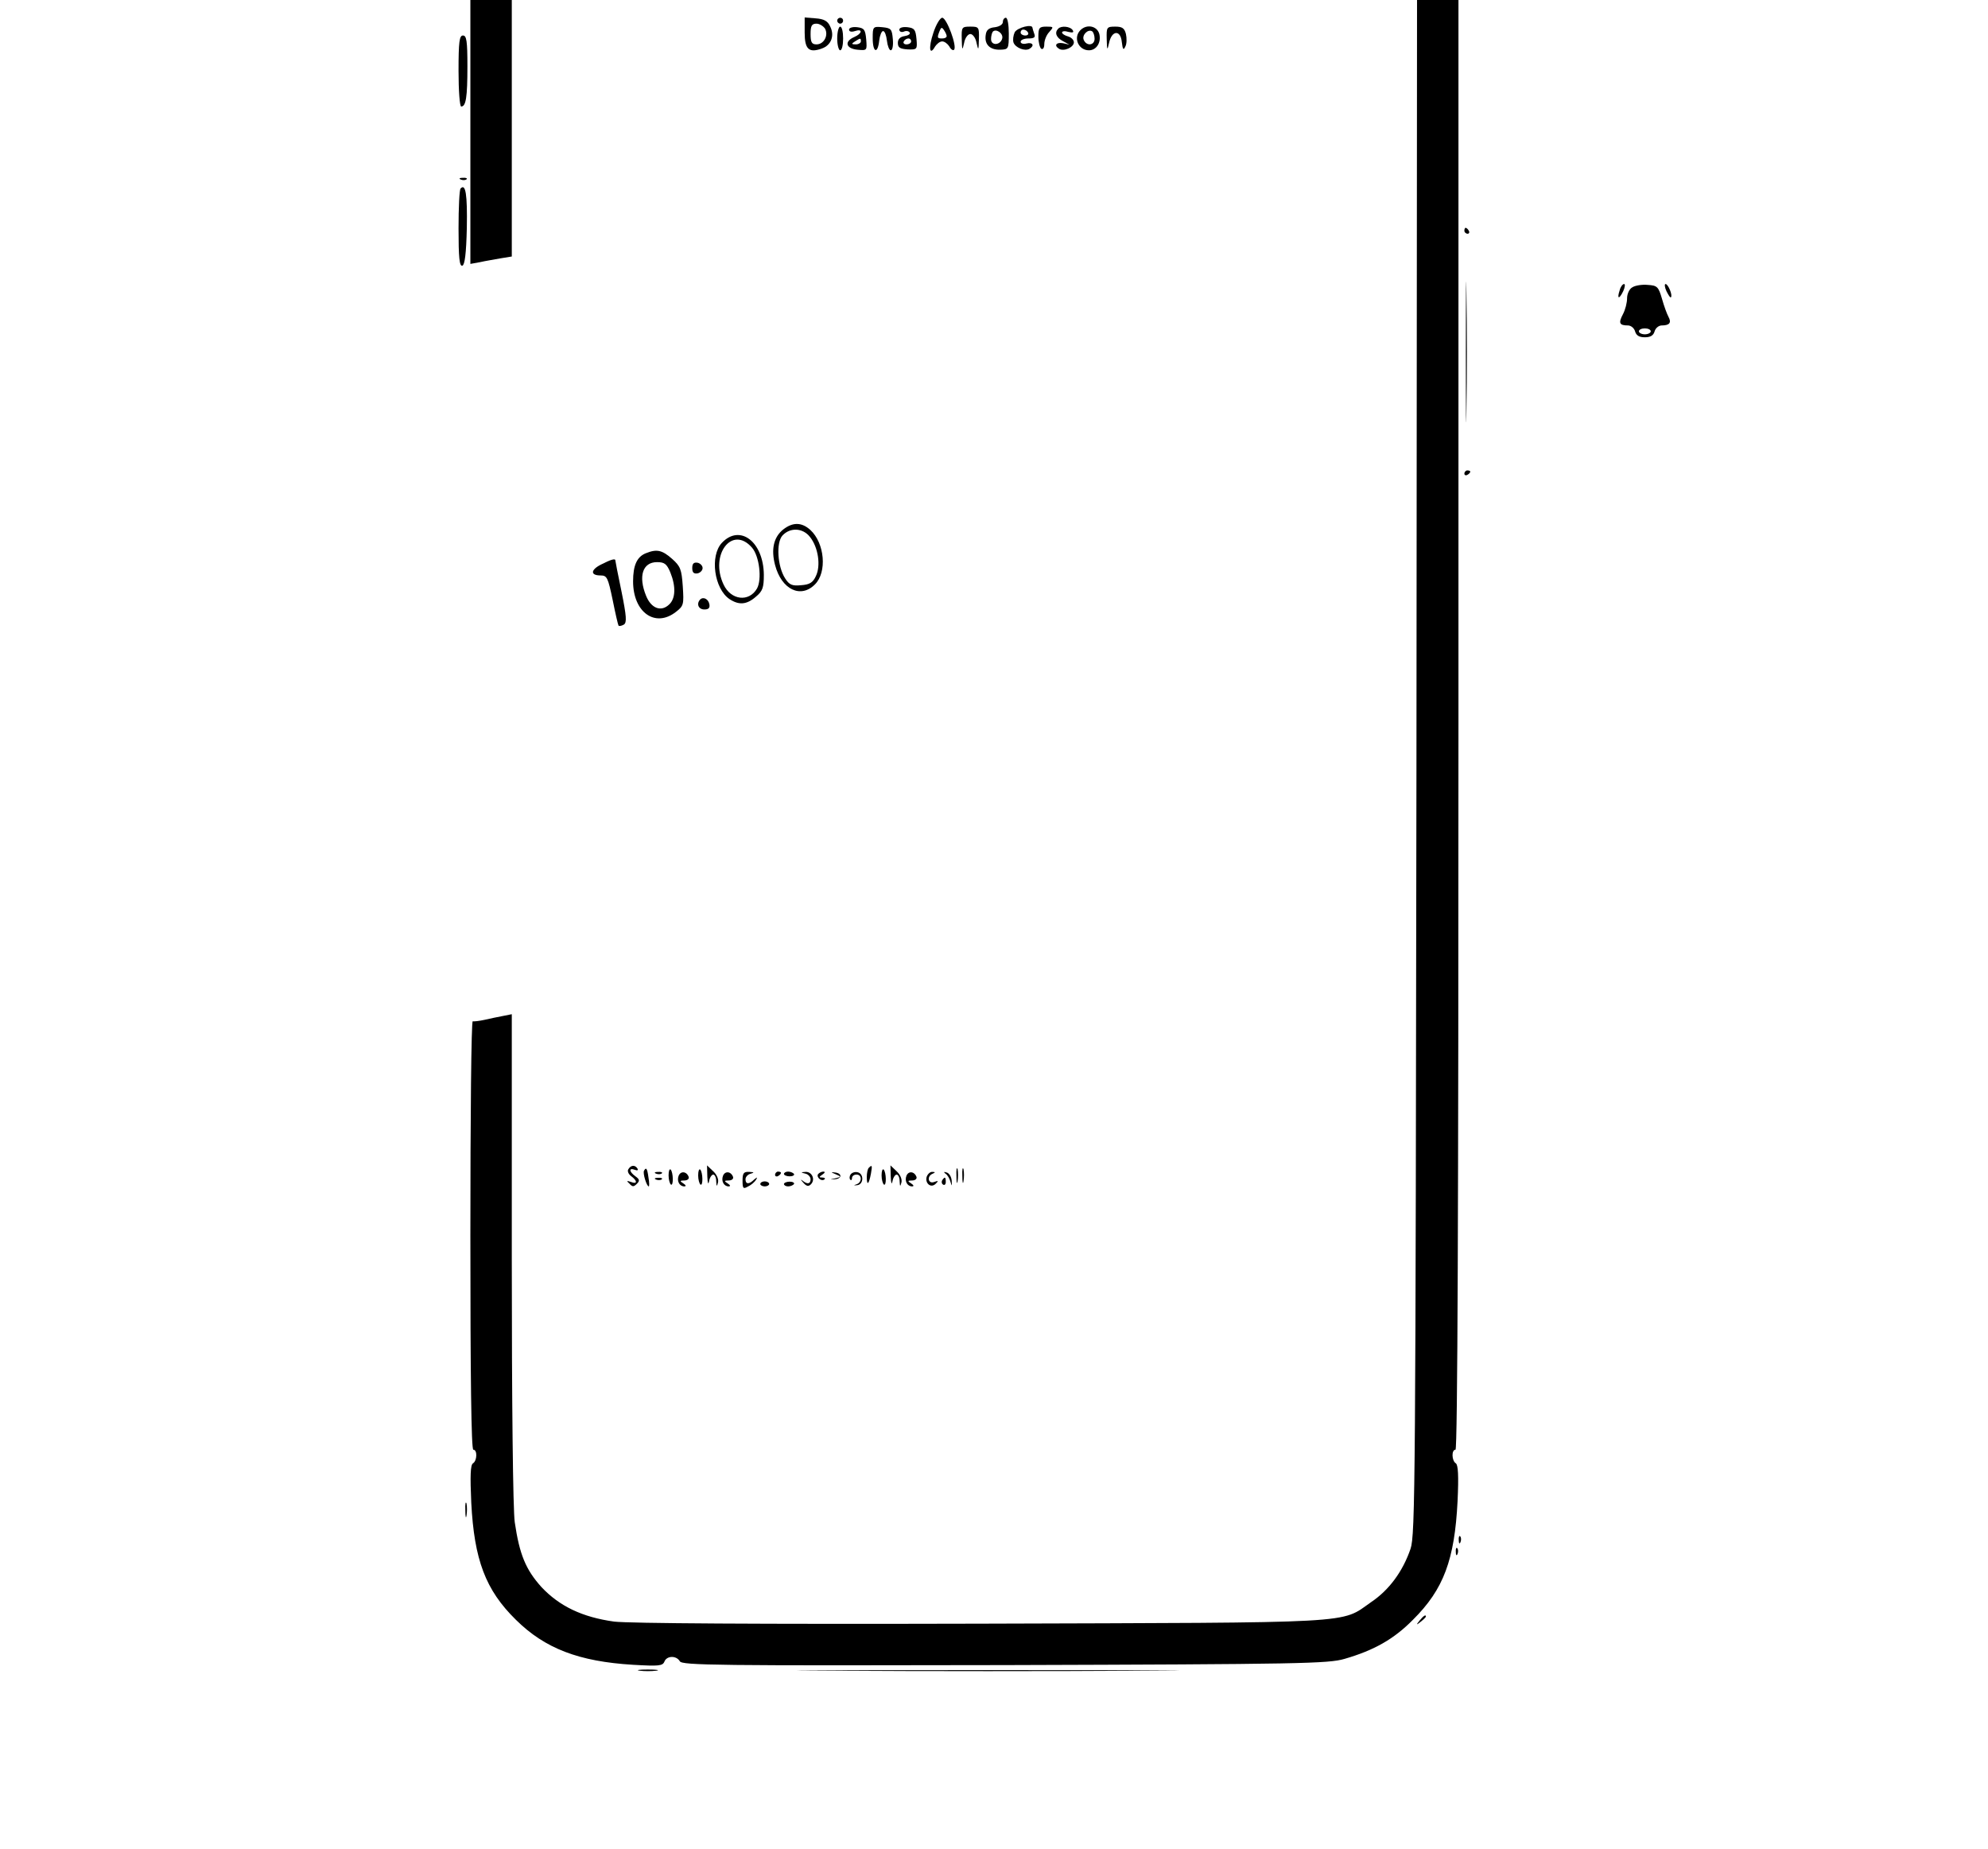 <?xml version="1.0" standalone="no"?>
<!DOCTYPE svg PUBLIC "-//W3C//DTD SVG 20010904//EN"
 "http://www.w3.org/TR/2001/REC-SVG-20010904/DTD/svg10.dtd">
<svg version="1.0" xmlns="http://www.w3.org/2000/svg"
 width="672pt" height="625pt" viewBox="0 0 672 625"
 preserveAspectRatio="xMidYMid meet">

<g transform="translate(0,625) scale(0.1,-0.1)"
fill="#000000" stroke="none">
<path d="M1590 5804 l0 -446 33 6 c17 4 49 9 70 13 l37 6 0 433 0 434 -70 0
-70 0 0 -446z"/>
<path d="M4788 3658 c-3 -2427 -4 -2596 -20 -2643 -26 -76 -72 -139 -133 -180
-106 -74 -29 -69 -1320 -73 -764 -2 -1187 1 -1239 7 -108 15 -185 52 -246 117
-53 59 -74 110 -90 219 -6 42 -10 400 -10 893 l0 824 -30 -6 c-16 -3 -45 -9
-62 -13 -18 -4 -36 -6 -40 -5 -5 1 -8 -324 -8 -723 0 -477 3 -725 10 -725 14
0 13 -37 -1 -46 -9 -5 -10 -43 -6 -133 10 -193 48 -295 151 -396 98 -97 213
-141 396 -152 87 -5 100 -4 106 11 8 20 40 21 52 1 7 -14 127 -15 1098 -13
1004 3 1094 5 1149 21 100 29 167 67 231 132 104 103 141 203 151 401 4 86 2
123 -6 128 -14 9 -15 46 -1 46 7 0 10 823 10 2450 l0 2450 -70 0 -70 0 -2
-2592z"/>
<path d="M2720 6140 c0 -56 14 -70 58 -54 32 11 44 44 28 75 -8 18 -21 25 -49
27 l-37 3 0 -51z m69 13 c12 -23 -4 -53 -29 -53 -16 0 -20 7 -20 35 0 28 4 35
20 35 10 0 23 -8 29 -17z"/>
<path d="M2830 6180 c0 -5 5 -10 10 -10 6 0 10 5 10 10 0 6 -4 10 -10 10 -5 0
-10 -4 -10 -10z"/>
<path d="M3155 6139 c-17 -50 -13 -80 6 -46 6 9 16 17 24 17 8 0 18 -8 24 -17
5 -10 13 -15 16 -11 11 11 -25 108 -40 108 -7 0 -21 -23 -30 -51z m45 -11 c0
-5 -7 -8 -15 -8 -17 0 -18 2 -9 25 5 13 8 14 15 3 5 -7 9 -16 9 -20z"/>
<path d="M3390 6176 c0 -9 -12 -16 -27 -18 -20 -2 -29 -9 -31 -26 -5 -32 14
-51 49 -50 28 1 29 2 29 55 0 29 -4 53 -10 53 -5 0 -10 -6 -10 -14z m-2 -55
c-5 -24 -38 -27 -38 -3 0 10 3 21 6 25 11 11 35 -5 32 -22z"/>
<path d="M2830 6120 c0 -22 5 -40 10 -40 6 0 10 18 10 40 0 22 -4 40 -10 40
-5 0 -10 -18 -10 -40z"/>
<path d="M2870 6150 c0 -7 8 -9 20 -5 27 9 25 -8 -2 -20 -35 -15 -29 -39 10
-43 33 -3 33 -3 30 35 -3 33 -7 38 -30 41 -16 2 -28 -2 -28 -8z m40 -40 c0 -5
-8 -10 -17 -10 -15 0 -16 2 -3 10 19 12 20 12 20 0z"/>
<path d="M2950 6121 c0 -49 17 -55 22 -8 2 17 8 32 13 32 6 0 11 -15 13 -32 2
-18 8 -33 13 -33 6 0 9 17 7 38 -3 34 -6 37 -35 40 -32 3 -33 2 -33 -37z"/>
<path d="M3040 6150 c0 -7 7 -10 15 -7 8 4 17 2 20 -3 3 -5 -5 -10 -17 -12
-15 -2 -23 -10 -23 -23 0 -16 7 -20 33 -22 32 -1 33 0 30 35 -3 32 -7 37 -30
40 -17 2 -28 -2 -28 -8z m40 -40 c0 -5 -7 -10 -16 -10 -8 0 -12 5 -9 10 3 6
10 10 16 10 5 0 9 -4 9 -10z"/>
<path d="M3251 6118 c1 -39 2 -40 8 -13 3 17 13 30 21 30 8 0 18 -13 21 -30 6
-27 7 -26 8 13 1 40 0 42 -29 42 -29 0 -30 -2 -29 -42z"/>
<path d="M3430 6141 c-5 -11 -7 -26 -4 -35 7 -18 39 -30 54 -21 18 11 11 23
-10 18 -11 -3 -20 0 -20 6 0 6 12 11 26 11 20 0 25 4 20 16 -3 9 -6 18 -6 20
0 14 -51 1 -60 -15z m45 -1 c3 -5 -1 -10 -9 -10 -9 0 -16 5 -16 10 0 6 4 10 9
10 6 0 13 -4 16 -10z"/>
<path d="M3510 6126 c0 -19 5 -38 10 -41 6 -3 10 4 10 16 0 12 7 31 17 41 15
17 15 18 -10 18 -24 0 -27 -4 -27 -34z"/>
<path d="M3577 6153 c-13 -13 -7 -30 16 -42 l22 -12 -22 5 c-23 4 -31 -8 -13
-19 16 -10 50 5 50 22 0 8 -9 17 -20 20 -11 3 -20 9 -20 13 0 5 10 6 22 2 14
-3 19 -2 14 6 -8 13 -39 16 -49 5z"/>
<path d="M3652 6148 c-25 -25 -7 -68 29 -68 25 0 42 26 35 55 -7 27 -42 35
-64 13z m48 -29 c0 -23 -28 -26 -37 -3 -6 16 15 37 29 28 4 -3 8 -14 8 -25z"/>
<path d="M3741 6118 c1 -39 2 -40 8 -13 9 43 39 45 43 3 3 -26 6 -29 12 -15 5
9 5 28 2 42 -5 20 -13 25 -36 25 -29 0 -30 -2 -29 -42z"/>
<path d="M1550 6010 c0 -66 4 -120 9 -120 16 0 21 31 21 136 0 86 -3 104 -15
104 -12 0 -15 -20 -15 -120z"/>
<path d="M1558 5643 c7 -3 16 -2 19 1 4 3 -2 6 -13 5 -11 0 -14 -3 -6 -6z"/>
<path d="M1557 5613 c-4 -3 -7 -64 -7 -135 0 -99 3 -129 13 -126 8 3 13 40 15
128 2 113 -4 151 -21 133z"/>
<path d="M4950 5470 c0 -5 5 -10 11 -10 5 0 7 5 4 10 -3 6 -8 10 -11 10 -2 0
-4 -4 -4 -10z"/>
<path d="M4955 5060 c0 -212 1 -298 2 -192 2 105 2 279 0 385 -1 105 -2 19 -2
-193z"/>
<path d="M5475 5269 c-10 -30 -2 -32 12 -3 6 13 7 24 3 24 -5 0 -12 -9 -15
-21z"/>
<path d="M5518 5279 c-10 -5 -18 -22 -18 -37 0 -15 -6 -39 -14 -54 -16 -30
-12 -38 17 -38 10 0 21 -9 24 -20 4 -14 14 -20 33 -20 19 0 29 6 33 20 3 11
14 20 24 20 26 0 34 9 23 29 -5 9 -15 36 -22 61 -12 41 -16 45 -48 47 -19 2
-43 -2 -52 -8z m62 -149 c0 -5 -9 -10 -20 -10 -11 0 -20 5 -20 10 0 6 9 10 20
10 11 0 20 -4 20 -10z"/>
<path d="M5633 5266 c7 -14 13 -23 15 -21 7 6 -9 45 -18 45 -4 0 -3 -11 3 -24z"/>
<path d="M4950 4649 c0 -5 5 -7 10 -4 6 3 10 8 10 11 0 2 -4 4 -10 4 -5 0 -10
-5 -10 -11z"/>
<path d="M2647 4460 c-32 -26 -41 -67 -27 -120 22 -83 87 -114 135 -65 41 41
33 139 -16 184 -29 26 -59 27 -92 1z m91 -25 c28 -35 37 -97 20 -132 -10 -22
-21 -29 -50 -31 -30 -3 -40 1 -54 23 -26 40 -31 121 -9 145 26 28 69 26 93 -5z"/>
<path d="M2440 4415 c-41 -44 -26 -155 26 -190 32 -21 58 -19 89 8 23 19 27
31 27 74 -1 112 -81 173 -142 108z m102 -16 c25 -29 34 -107 17 -138 -27 -47
-88 -40 -113 13 -48 101 29 202 96 125z"/>
<path d="M2183 4380 c-30 -12 -43 -41 -43 -95 0 -105 75 -158 145 -103 26 20
27 25 23 86 -4 58 -8 68 -36 93 -34 30 -52 34 -89 19z m83 -65 c19 -47 18 -89
-5 -109 -27 -25 -60 -12 -77 30 -27 66 -12 114 37 114 25 0 33 -6 45 -35z"/>
<path d="M2032 4342 c-36 -18 -37 -37 -2 -37 22 0 25 -7 41 -83 9 -45 18 -84
20 -87 3 -2 11 0 18 4 10 7 9 27 -8 111 -12 57 -21 104 -21 106 0 7 -15 3 -48
-14z"/>
<path d="M2340 4330 c0 -15 5 -20 18 -18 9 2 17 10 17 18 0 8 -8 16 -17 18
-13 2 -18 -3 -18 -18z"/>
<path d="M2367 4224 c-14 -15 -6 -34 14 -34 14 0 19 5 17 17 -3 18 -20 27 -31
17z"/>
<path d="M2124 2298 c-4 -6 0 -16 9 -23 22 -16 22 -29 0 -20 -15 5 -16 4 -5
-6 10 -11 14 -11 25 0 10 10 9 15 -5 25 -22 16 -23 30 -2 22 8 -3 12 -2 9 4
-8 13 -22 13 -31 -2z"/>
<path d="M2391 2273 c1 -23 3 -29 6 -15 2 12 9 22 14 22 5 0 10 -10 10 -22 1
-19 2 -20 6 -5 3 11 -4 27 -16 38 l-21 20 1 -38z"/>
<path d="M2937 2303 c-4 -3 -7 -18 -7 -31 0 -31 7 -26 14 11 5 28 4 31 -7 20z"/>
<path d="M3011 2273 c1 -23 3 -29 6 -15 2 12 9 22 14 22 5 0 10 -10 10 -22 1
-19 2 -20 6 -5 3 11 -4 27 -16 38 l-21 20 1 -38z"/>
<path d="M3233 2275 c0 -22 2 -30 4 -17 2 12 2 30 0 40 -3 9 -5 -1 -4 -23z"/>
<path d="M3253 2275 c0 -22 2 -30 4 -17 2 12 2 30 0 40 -3 9 -5 -1 -4 -23z"/>
<path d="M2177 2293 c-5 -8 9 -53 16 -53 2 0 2 14 -1 30 -4 31 -8 36 -15 23z"/>
<path d="M2260 2277 c0 -14 4 -28 8 -31 9 -5 8 41 -1 51 -4 3 -7 -5 -7 -20z"/>
<path d="M2360 2277 c0 -14 4 -28 8 -31 9 -5 8 41 -1 51 -4 3 -7 -5 -7 -20z"/>
<path d="M2980 2277 c0 -14 4 -28 8 -31 9 -5 8 41 -1 51 -4 3 -7 -5 -7 -20z"/>
<path d="M2218 2283 c7 -3 16 -2 19 1 4 3 -2 6 -13 5 -11 0 -14 -3 -6 -6z"/>
<path d="M2294 2276 c-7 -18 3 -36 19 -36 7 0 6 4 -3 10 -13 8 -12 10 3 10 10
0 17 5 15 12 -7 19 -27 21 -34 4z"/>
<path d="M2444 2276 c-7 -18 3 -36 19 -36 7 0 6 4 -3 10 -13 8 -12 10 3 10 10
0 17 5 15 12 -7 19 -27 21 -34 4z"/>
<path d="M2510 2260 c0 -27 2 -30 19 -20 11 5 23 16 27 23 5 9 4 9 -7 0 -17
-17 -29 -16 -29 1 0 8 8 17 18 19 13 4 11 5 -5 6 -19 1 -23 -4 -23 -29z"/>
<path d="M2620 2279 c0 -5 5 -7 10 -4 6 3 10 8 10 11 0 2 -4 4 -10 4 -5 0 -10
-5 -10 -11z"/>
<path d="M2650 2282 c0 -4 9 -8 19 -8 11 0 17 4 15 8 -3 4 -12 8 -20 8 -8 0
-14 -4 -14 -8z"/>
<path d="M2723 2283 c9 -2 17 -11 17 -19 0 -16 -11 -18 -28 -4 -7 5 -5 2 3 -7
11 -13 18 -14 26 -6 16 16 4 43 -18 42 -17 -1 -17 -2 0 -6z"/>
<path d="M2765 2281 c-6 -11 13 -26 22 -17 4 3 0 6 -8 6 -11 0 -11 2 1 10 9 6
10 10 3 10 -6 0 -14 -4 -18 -9z"/>
<path d="M2825 2281 c19 -8 19 -9 -3 -14 -18 -4 -18 -4 -2 -3 26 1 28 20 3 23
-15 2 -15 1 2 -6z"/>
<path d="M2875 2280 c-4 -6 -4 -14 -1 -17 3 -4 6 -1 6 5 0 7 7 12 15 12 20 0
19 -27 0 -33 -11 -4 -10 -4 2 -3 23 2 24 40 1 44 -9 2 -19 -2 -23 -8z"/>
<path d="M3064 2276 c-7 -18 3 -36 19 -36 7 0 6 4 -3 10 -13 8 -12 10 3 10 10
0 17 5 15 12 -7 19 -27 21 -34 4z"/>
<path d="M3133 2274 c-8 -22 13 -42 30 -25 10 10 9 11 -5 6 -21 -8 -26 20 -5
28 9 4 9 6 -1 6 -7 1 -15 -6 -19 -15z"/>
<path d="M3196 2283 c7 -4 14 -17 17 -28 5 -16 5 -15 4 4 -1 14 -9 26 -17 28
-10 3 -11 2 -4 -4z"/>
<path d="M2218 2263 c7 -3 16 -2 19 1 4 3 -2 6 -13 5 -11 0 -14 -3 -6 -6z"/>
<path d="M3185 2261 c-3 -5 -2 -12 3 -15 5 -3 9 1 9 9 0 17 -3 19 -12 6z"/>
<path d="M2570 2248 c0 -4 7 -8 15 -8 8 0 15 4 15 8 0 5 -7 9 -15 9 -8 0 -15
-4 -15 -9z"/>
<path d="M2650 2248 c0 -4 6 -8 14 -8 8 0 17 4 20 8 2 4 -4 8 -15 8 -10 0 -19
-4 -19 -8z"/>
<path d="M1573 1145 c0 -22 2 -30 4 -17 2 12 2 30 0 40 -3 9 -5 -1 -4 -23z"/>
<path d="M4931 1044 c0 -11 3 -14 6 -6 3 7 2 16 -1 19 -3 4 -6 -2 -5 -13z"/>
<path d="M4921 1004 c0 -11 3 -14 6 -6 3 7 2 16 -1 19 -3 4 -6 -2 -5 -13z"/>
<path d="M4799 773 c-13 -16 -12 -17 4 -4 9 7 17 15 17 17 0 8 -8 3 -21 -13z"/>
<path d="M2163 603 c15 -2 39 -2 55 0 15 2 2 4 -28 4 -30 0 -43 -2 -27 -4z"/>
<path d="M2817 603 c288 -2 758 -2 1045 0 288 1 53 2 -522 2 -575 0 -810 -1
-523 -2z"/>
</g>
</svg>
